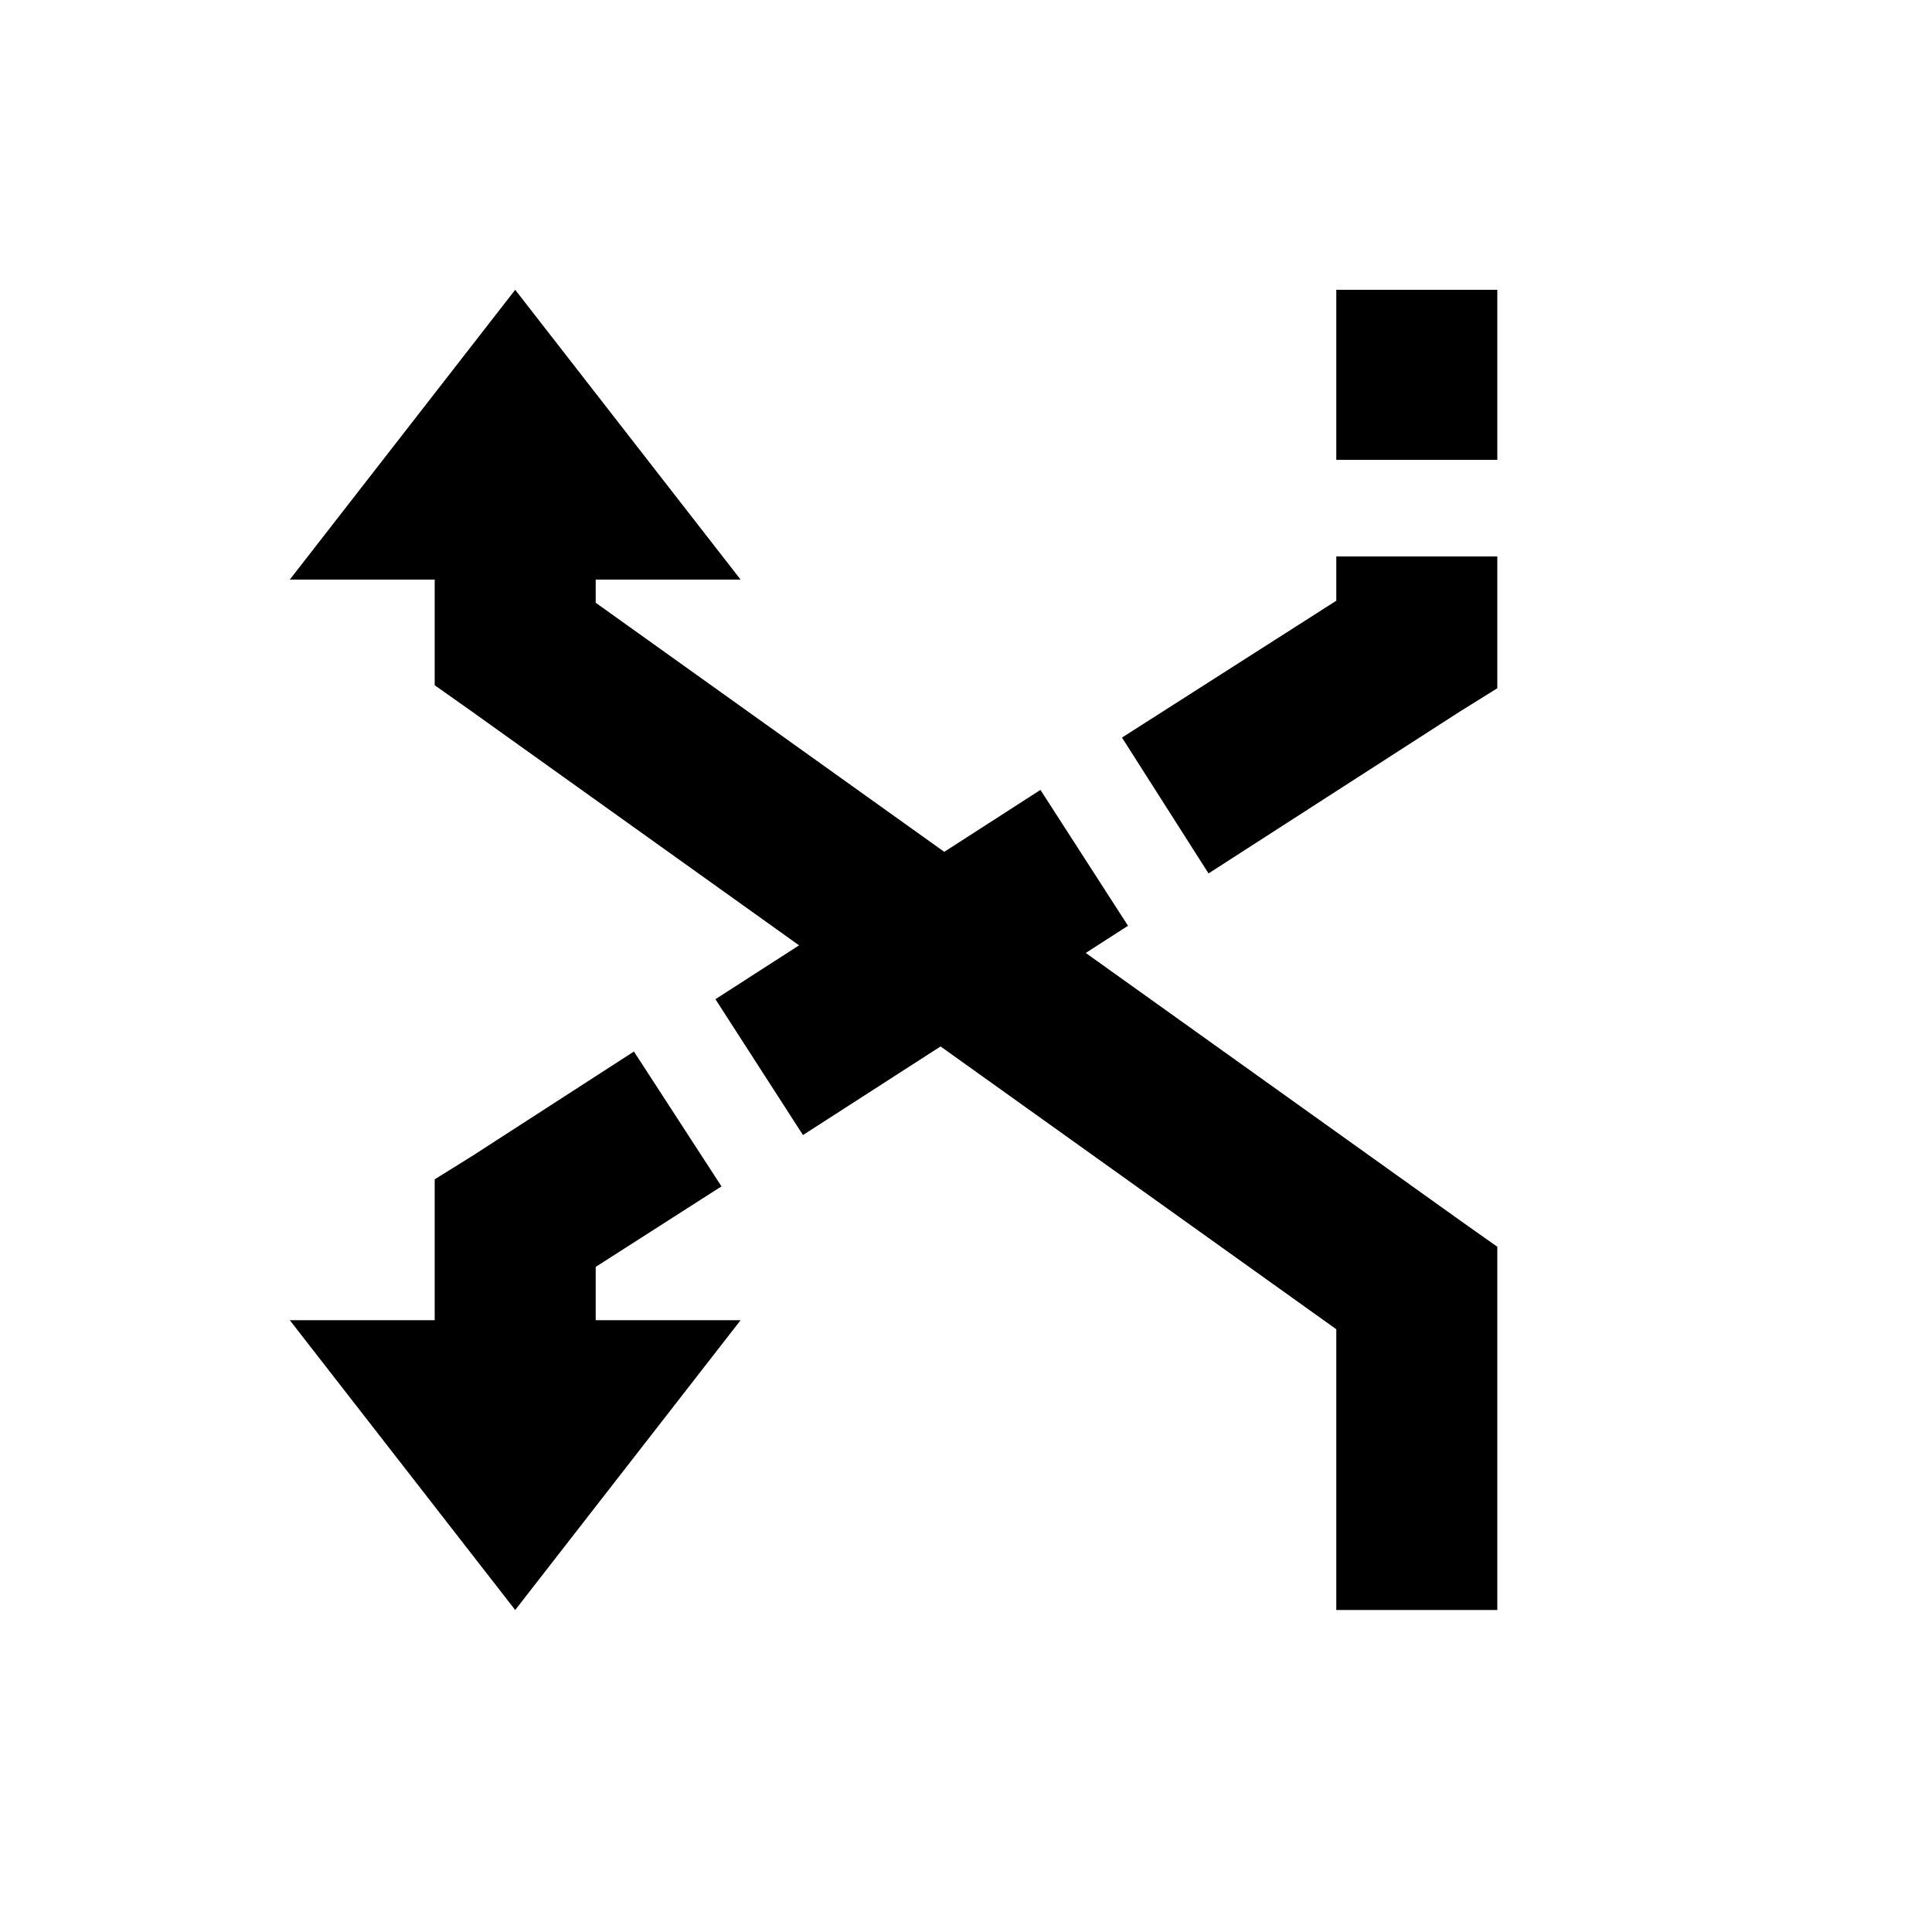 <svg
   xmlns="http://www.w3.org/2000/svg"
   xmlns:xlink="http://www.w3.org/1999/xlink"  
   version="1.1"
   width="60"
   height="60">
  <symbol id="notice_b4a" width="60" height="60">
    <path d="m 16,9 -7,9 4.5,0 0,2 0,1.281 1.062,0.75 26.938,19.25 0,8.719 5,0 0,-10 0,-1.281 -1.062,-0.75 L 18.5,18.719 18.5,18 23,18 16,9 z"/>
    <path d="m 41.5,9 0,5.281 5,0 0,-5.281 -5,0 z m 0,8.281 0,1.375 -6.656,4.25 2.688,4.219 7.812,-5.031 L 46.5,21.375 46.5,20 l 0,-2.719 -5,0 z m -9.188,7.25 -10.094,6.5 2.719,4.219 10.094,-6.5 -2.719,-4.219 z m -12.625,8.125 -5.031,3.25 L 13.5,36.625 l 0,1.375 0,3 -4.5,0 7,9 7,-9 -4.5,0 0,-1.656 3.906,-2.5 -2.719,-4.188 z"/>
  </symbol>
  <use xlink:href="#notice_b4a" x="0" y="0" />
</svg>
